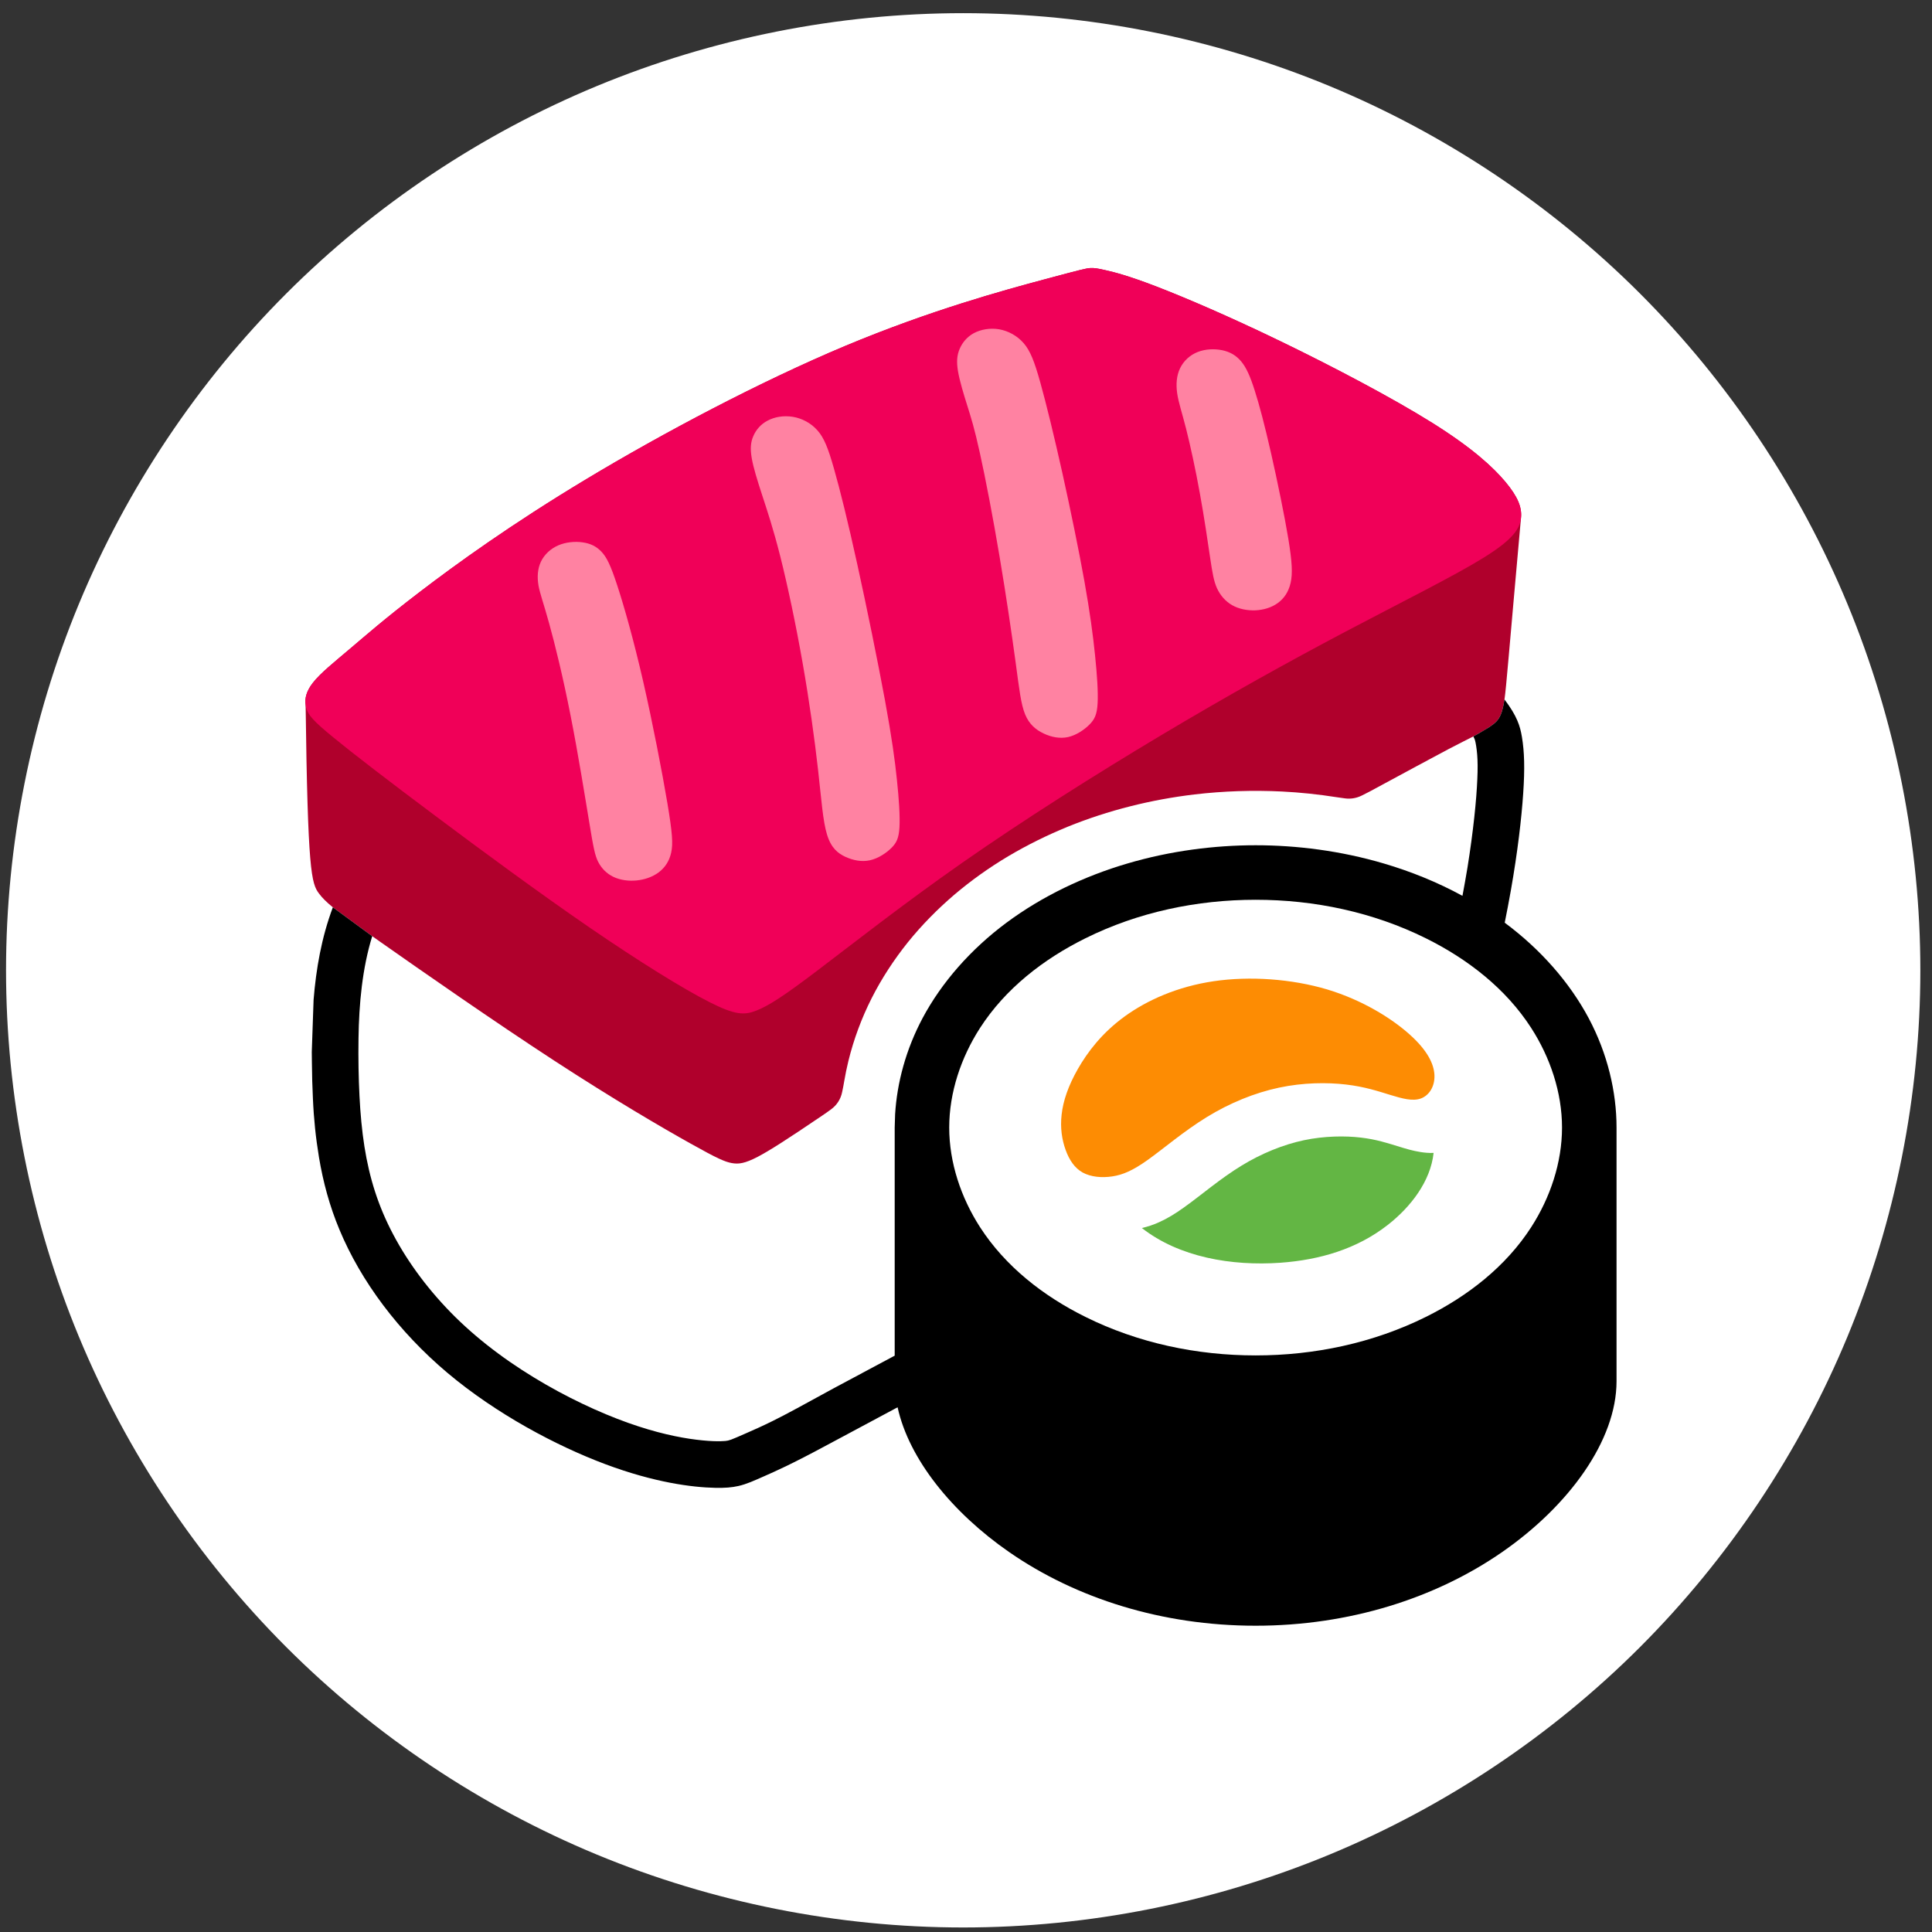 <svg xmlns="http://www.w3.org/2000/svg" width="32" height="32" viewBox="0 0 32 32">
  <rect x="0" y="0" width="32" height="32" fill="#333333" stroke="none"/>
  <g fill="none" fill-rule="evenodd">
    <path fill="#FFF" d="M31.807,16.071 C31.807,13.996 31.394,11.922 30.6,10.005 C29.806,8.088 28.63,6.328 27.163,4.861 C25.696,3.394 23.937,2.219 22.02,1.425 C20.103,0.631 18.028,0.218 15.953,0.218 C13.878,0.218 11.803,0.631 9.886,1.425 C7.969,2.219 6.21,3.394 4.743,4.861 C3.276,6.328 2.1,8.088 1.306,10.005 C0.512,11.922 0.1,13.996 0.1,16.071 C0.1,18.146 0.512,20.221 1.306,22.138 C2.1,24.055 3.276,25.814 4.743,27.282 C6.21,28.749 7.969,29.924 9.886,30.718 C11.803,31.512 13.878,31.925 15.953,31.925 C18.028,31.925 20.103,31.512 22.02,30.718 C23.937,29.924 25.696,28.749 27.163,27.282 C28.63,25.814 29.806,24.055 30.6,22.138 C31.394,20.221 31.807,18.146 31.807,16.071 Z"/>
    <path fill="#B0002C" d="M6.165,15.506 C6.206,15.535 6.249,15.565 6.294,15.597 C6.988,16.085 8.186,16.92 9.182,17.569 C10.178,18.218 10.973,18.681 11.431,18.937 C11.889,19.194 12.01,19.244 12.12,19.264 C12.231,19.284 12.332,19.274 12.553,19.159 C12.743,19.059 13.022,18.882 13.615,18.48 C13.664,18.447 13.714,18.412 13.763,18.376 C13.862,18.303 13.925,18.206 13.949,18.086 C13.962,18.026 13.973,17.967 13.983,17.908 C14.002,17.796 14.025,17.684 14.052,17.574 C14.14,17.214 14.271,16.862 14.438,16.532 C14.604,16.204 14.808,15.893 15.038,15.606 C15.269,15.32 15.529,15.056 15.808,14.818 C16.087,14.581 16.388,14.367 16.703,14.18 C17.017,13.994 17.346,13.832 17.683,13.694 C18.02,13.557 18.367,13.444 18.72,13.355 C19.07,13.266 19.427,13.201 19.787,13.158 C20.026,13.13 20.267,13.112 20.508,13.104 C20.75,13.096 20.993,13.098 21.236,13.11 C21.537,13.125 21.839,13.157 22.138,13.204 C22.184,13.211 22.232,13.218 22.28,13.224 C22.376,13.236 22.468,13.22 22.555,13.177 C22.598,13.156 22.641,13.134 22.683,13.112 C23.296,12.782 23.704,12.559 23.993,12.407 C24.169,12.315 24.3,12.25 24.402,12.198 C24.708,12.03 24.777,11.973 24.824,11.9 C24.87,11.828 24.894,11.741 24.919,11.585 C24.95,11.37 24.985,10.889 25.192,8.582 C25.212,8.405 25.14,8.228 24.935,7.982 C24.729,7.737 24.391,7.423 23.723,7.004 C23.055,6.586 22.057,6.062 21.2,5.648 C20.342,5.233 19.626,4.928 19.155,4.746 C18.684,4.565 18.459,4.509 18.318,4.477 C18.177,4.444 18.12,4.436 18.056,4.44 C17.992,4.444 17.919,4.461 17.275,4.634 C16.631,4.807 15.416,5.137 14.003,5.728 C12.59,6.32 10.98,7.173 9.721,7.93 C8.461,8.687 7.551,9.347 6.952,9.805 C6.352,10.264 6.062,10.522 5.8,10.743 C5.539,10.965 5.305,11.15 5.181,11.311 C5.073,11.449 5.046,11.57 5.062,11.675 C5.097,14.434 5.157,14.631 5.283,14.799 C5.337,14.871 5.402,14.937 5.513,15.028 L6.165,15.506 Z"/>
    <path fill="#F00058" d="M25.192,8.582 C25.212,8.405 25.14,8.228 24.935,7.982 C24.729,7.737 24.391,7.423 23.723,7.004 C23.055,6.586 22.057,6.062 21.2,5.648 C20.342,5.233 19.626,4.928 19.155,4.746 C18.684,4.565 18.459,4.509 18.318,4.477 C18.177,4.444 18.12,4.436 18.056,4.44 C17.992,4.444 17.919,4.461 17.275,4.634 C16.631,4.807 15.416,5.137 14.003,5.728 C12.59,6.32 10.98,7.173 9.721,7.93 C8.461,8.687 7.551,9.347 6.952,9.805 C6.352,10.264 6.062,10.522 5.8,10.743 C5.539,10.965 5.305,11.15 5.181,11.311 C5.073,11.449 5.046,11.57 5.062,11.675 C5.064,11.692 5.067,11.709 5.072,11.725 C5.104,11.842 5.185,11.939 5.519,12.212 C5.853,12.486 6.44,12.937 7.209,13.512 C7.978,14.088 8.928,14.788 9.761,15.36 C10.594,15.931 11.31,16.374 11.745,16.595 C12.18,16.817 12.333,16.817 12.534,16.736 C12.735,16.656 12.985,16.495 13.532,16.08 C14.08,15.666 14.925,14.998 15.939,14.289 C16.953,13.581 18.137,12.832 19.235,12.176 C20.334,11.52 21.348,10.957 22.286,10.462 C23.224,9.967 24.085,9.54 24.572,9.238 C25.059,8.936 25.172,8.759 25.192,8.582 Z"/>
    <path fill="#000" d="M24.506,12.14 C24.725,12.015 24.783,11.964 24.824,11.9 C24.87,11.828 24.894,11.741 24.919,11.585 C25.129,11.862 25.178,12.027 25.208,12.207 C25.249,12.453 25.257,12.727 25.229,13.141 C25.201,13.556 25.137,14.111 25.024,14.751 C24.993,14.925 24.959,15.105 24.923,15.283 L24.923,15.283 C25.516,15.723 25.997,16.271 26.313,16.863 C26.628,17.455 26.775,18.088 26.775,18.676 L26.775,18.676 L26.775,22.877 C26.775,23.859 25.986,24.941 24.879,25.708 C23.771,26.475 22.345,26.927 20.797,26.927 C19.249,26.927 17.823,26.475 16.716,25.708 C15.769,25.052 15.055,24.167 14.867,23.309 L14.867,23.309 L14.234,23.648 L13.707,23.93 C13.093,24.261 12.844,24.368 12.659,24.45 C12.484,24.527 12.366,24.582 12.229,24.613 C12.123,24.637 12.006,24.647 11.842,24.643 C11.463,24.635 10.836,24.555 10.025,24.251 C9.214,23.947 8.22,23.42 7.41,22.738 C6.602,22.057 5.978,21.222 5.622,20.366 C5.459,19.976 5.352,19.58 5.283,19.167 C5.27,19.088 5.258,19.007 5.247,18.927 C5.225,18.767 5.209,18.606 5.197,18.444 C5.191,18.363 5.187,18.282 5.183,18.201 C5.173,18.007 5.168,17.806 5.166,17.6 C5.165,17.542 5.164,17.483 5.164,17.424 L5.164,17.424 L5.194,16.56 C5.235,16.052 5.324,15.531 5.513,15.028 L5.513,15.028 L6.165,15.506 C6.001,16.039 5.946,16.621 5.938,17.2 C5.933,17.528 5.939,17.854 5.954,18.152 C5.969,18.451 5.995,18.728 6.036,18.99 C6.119,19.513 6.263,19.975 6.514,20.449 C6.765,20.924 7.117,21.396 7.547,21.82 C7.762,22.031 7.997,22.23 8.25,22.417 C8.502,22.604 8.771,22.777 9.042,22.933 C9.583,23.244 10.127,23.48 10.571,23.624 C11.014,23.769 11.375,23.832 11.634,23.857 C11.763,23.87 11.87,23.873 11.939,23.871 C12.007,23.87 12.035,23.865 12.059,23.86 C12.087,23.853 12.12,23.843 12.202,23.807 C12.244,23.79 12.297,23.766 12.358,23.739 C12.42,23.711 12.484,23.683 12.558,23.65 C12.688,23.59 12.854,23.514 13.204,23.324 L13.204,23.324 L13.811,22.993 L14.819,22.454 L14.819,18.676 L14.819,18.676 L14.826,18.454 C14.858,17.931 15.005,17.381 15.281,16.863 C15.597,16.271 16.078,15.723 16.67,15.283 C17.261,14.844 17.958,14.512 18.674,14.302 C19.389,14.091 20.12,14 20.797,14 C21.474,14 22.205,14.091 22.92,14.302 C23.369,14.434 23.811,14.613 24.223,14.838 C24.253,14.678 24.281,14.52 24.306,14.37 C24.355,14.064 24.392,13.783 24.419,13.535 C24.446,13.287 24.462,13.074 24.469,12.905 C24.477,12.735 24.475,12.608 24.467,12.503 C24.459,12.399 24.442,12.301 24.432,12.266 C24.427,12.249 24.423,12.237 24.407,12.205 C24.405,12.203 24.404,12.201 24.402,12.198 L24.402,12.198 Z"/>
    <path fill="#FFF" d="M25.872,18.676 C25.872,19.256 25.677,19.836 25.362,20.325 C24.942,20.977 24.311,21.468 23.615,21.813 C22.744,22.245 21.771,22.45 20.797,22.45 C19.824,22.45 18.85,22.245 17.98,21.813 C17.283,21.468 16.652,20.977 16.232,20.325 C15.917,19.836 15.722,19.256 15.722,18.676 C15.722,18.096 15.917,17.516 16.232,17.027 C16.652,16.375 17.283,15.885 17.98,15.54 C18.85,15.108 19.824,14.903 20.797,14.903 C21.771,14.903 22.744,15.108 23.615,15.54 C24.311,15.885 24.942,16.375 25.362,17.027 C25.677,17.516 25.872,18.096 25.872,18.676 Z"/>
    <path fill="#FD8C03" d="M17.933,19.421 C18.068,19.495 18.25,19.511 18.423,19.485 C18.595,19.459 18.759,19.391 19.013,19.21 C19.267,19.028 19.611,18.734 19.989,18.502 C20.368,18.269 20.78,18.101 21.184,18.015 C21.588,17.929 21.984,17.927 22.293,17.963 C22.603,17.999 22.827,18.074 23.026,18.135 C23.225,18.196 23.399,18.244 23.535,18.194 C23.67,18.144 23.766,17.997 23.759,17.81 C23.752,17.624 23.643,17.397 23.347,17.133 C23.051,16.868 22.569,16.565 21.982,16.388 C21.394,16.213 20.702,16.164 20.103,16.252 C19.505,16.34 19,16.565 18.627,16.836 C18.255,17.106 18.015,17.422 17.853,17.705 C17.692,17.987 17.609,18.236 17.584,18.459 C17.558,18.683 17.59,18.881 17.65,19.046 C17.71,19.212 17.798,19.346 17.933,19.421 Z"/>
    <path fill="#63B644" d="M23.745,19.096 C23.694,19.566 23.368,19.99 22.984,20.29 C22.472,20.689 21.858,20.868 21.208,20.915 C20.397,20.972 19.53,20.823 18.913,20.34 C19.008,20.318 19.106,20.286 19.202,20.242 C19.337,20.181 19.468,20.101 19.613,19.997 C19.758,19.894 19.907,19.774 20.067,19.653 C20.226,19.532 20.394,19.41 20.56,19.309 C20.892,19.105 21.255,18.958 21.595,18.886 C21.935,18.814 22.283,18.811 22.54,18.842 C22.798,18.872 22.974,18.931 23.183,18.995 C23.287,19.027 23.399,19.061 23.532,19.082 C23.596,19.092 23.668,19.099 23.745,19.096 Z"/>
    <path fill="#FF82A2" d="M12.451 7.588C12.424 7.431 12.433 7.325 12.477 7.224 12.52 7.123 12.598 7.027 12.714 6.967 12.829 6.905 12.982 6.879 13.133 6.904 13.283 6.929 13.432 7.006 13.54 7.129 13.648 7.251 13.716 7.419 13.814 7.765 13.913 8.111 14.043 8.635 14.2 9.349 14.357 10.062 14.541 10.966 14.658 11.599 14.774 12.233 14.823 12.597 14.856 12.918 14.89 13.24 14.908 13.52 14.898 13.7 14.888 13.88 14.85 13.96 14.764 14.045 14.679 14.129 14.546 14.219 14.408 14.249 14.271 14.279 14.13 14.25 14.003 14.192 13.877 14.133 13.766 14.046 13.698 13.823 13.629 13.6 13.605 13.241 13.549 12.745 13.493 12.249 13.406 11.615 13.293 10.976 13.181 10.336 13.043 9.69 12.925 9.22 12.806 8.749 12.706 8.453 12.624 8.202 12.542 7.951 12.478 7.744 12.451 7.588zM9.45 11.849C9.326 11.217 9.192 10.672 9.096 10.327 9.001 9.982 8.944 9.837 8.919 9.697 8.895 9.556 8.904 9.419 8.96 9.302 9.016 9.185 9.119 9.088 9.246 9.033 9.373 8.978 9.523 8.965 9.649 8.983 9.775 9 9.877 9.048 9.961 9.137 10.045 9.225 10.112 9.354 10.224 9.698 10.337 10.042 10.496 10.602 10.654 11.291 10.811 11.979 10.969 12.797 11.053 13.296 11.137 13.796 11.149 13.976 11.117 14.121 11.086 14.265 11.012 14.372 10.91 14.449 10.808 14.525 10.677 14.57 10.544 14.583 10.41 14.596 10.272 14.577 10.161 14.524 10.049 14.471 9.963 14.383 9.908 14.276 9.854 14.169 9.829 14.043 9.76 13.621 9.69 13.199 9.575 12.481 9.45 11.849zM15.868 6.153C15.841 5.993 15.85 5.884 15.894 5.781 15.937 5.678 16.015 5.58 16.13 5.518 16.246 5.456 16.399 5.429 16.549 5.454 16.7 5.481 16.848 5.56 16.956 5.685 17.064 5.81 17.132 5.982 17.231 6.336 17.33 6.69 17.46 7.225 17.595 7.829 17.729 8.433 17.867 9.104 17.961 9.626 18.054 10.148 18.103 10.519 18.137 10.848 18.171 11.177 18.19 11.463 18.18 11.647 18.17 11.831 18.132 11.913 18.046 12 17.961 12.086 17.828 12.177 17.691 12.208 17.554 12.238 17.413 12.209 17.286 12.149 17.16 12.089 17.048 12 16.979 11.832 16.91 11.664 16.882 11.417 16.822 10.971 16.761 10.524 16.667 9.876 16.557 9.225 16.448 8.574 16.322 7.92 16.23 7.504 16.139 7.089 16.082 6.912 16.021 6.718 15.96 6.524 15.896 6.313 15.868 6.153zM19.874 8.175C19.803 7.779 19.716 7.381 19.646 7.103 19.575 6.825 19.52 6.667 19.498 6.516 19.476 6.365 19.487 6.22 19.546 6.099 19.604 5.978 19.71 5.88 19.838 5.83 19.967 5.779 20.119 5.775 20.245 5.801 20.372 5.828 20.473 5.885 20.557 5.985 20.64 6.084 20.705 6.225 20.782 6.468 20.86 6.71 20.95 7.054 21.054 7.512 21.158 7.971 21.276 8.543 21.339 8.925 21.402 9.308 21.411 9.501 21.377 9.653 21.343 9.804 21.267 9.914 21.163 9.989 21.059 10.064 20.927 10.103 20.792 10.109 20.657 10.114 20.519 10.087 20.407 10.023 20.296 9.959 20.211 9.86 20.157 9.743 20.104 9.625 20.081 9.49 20.042 9.227 20.003 8.963 19.946 8.57 19.874 8.175z"/>
  </g>
</svg>
